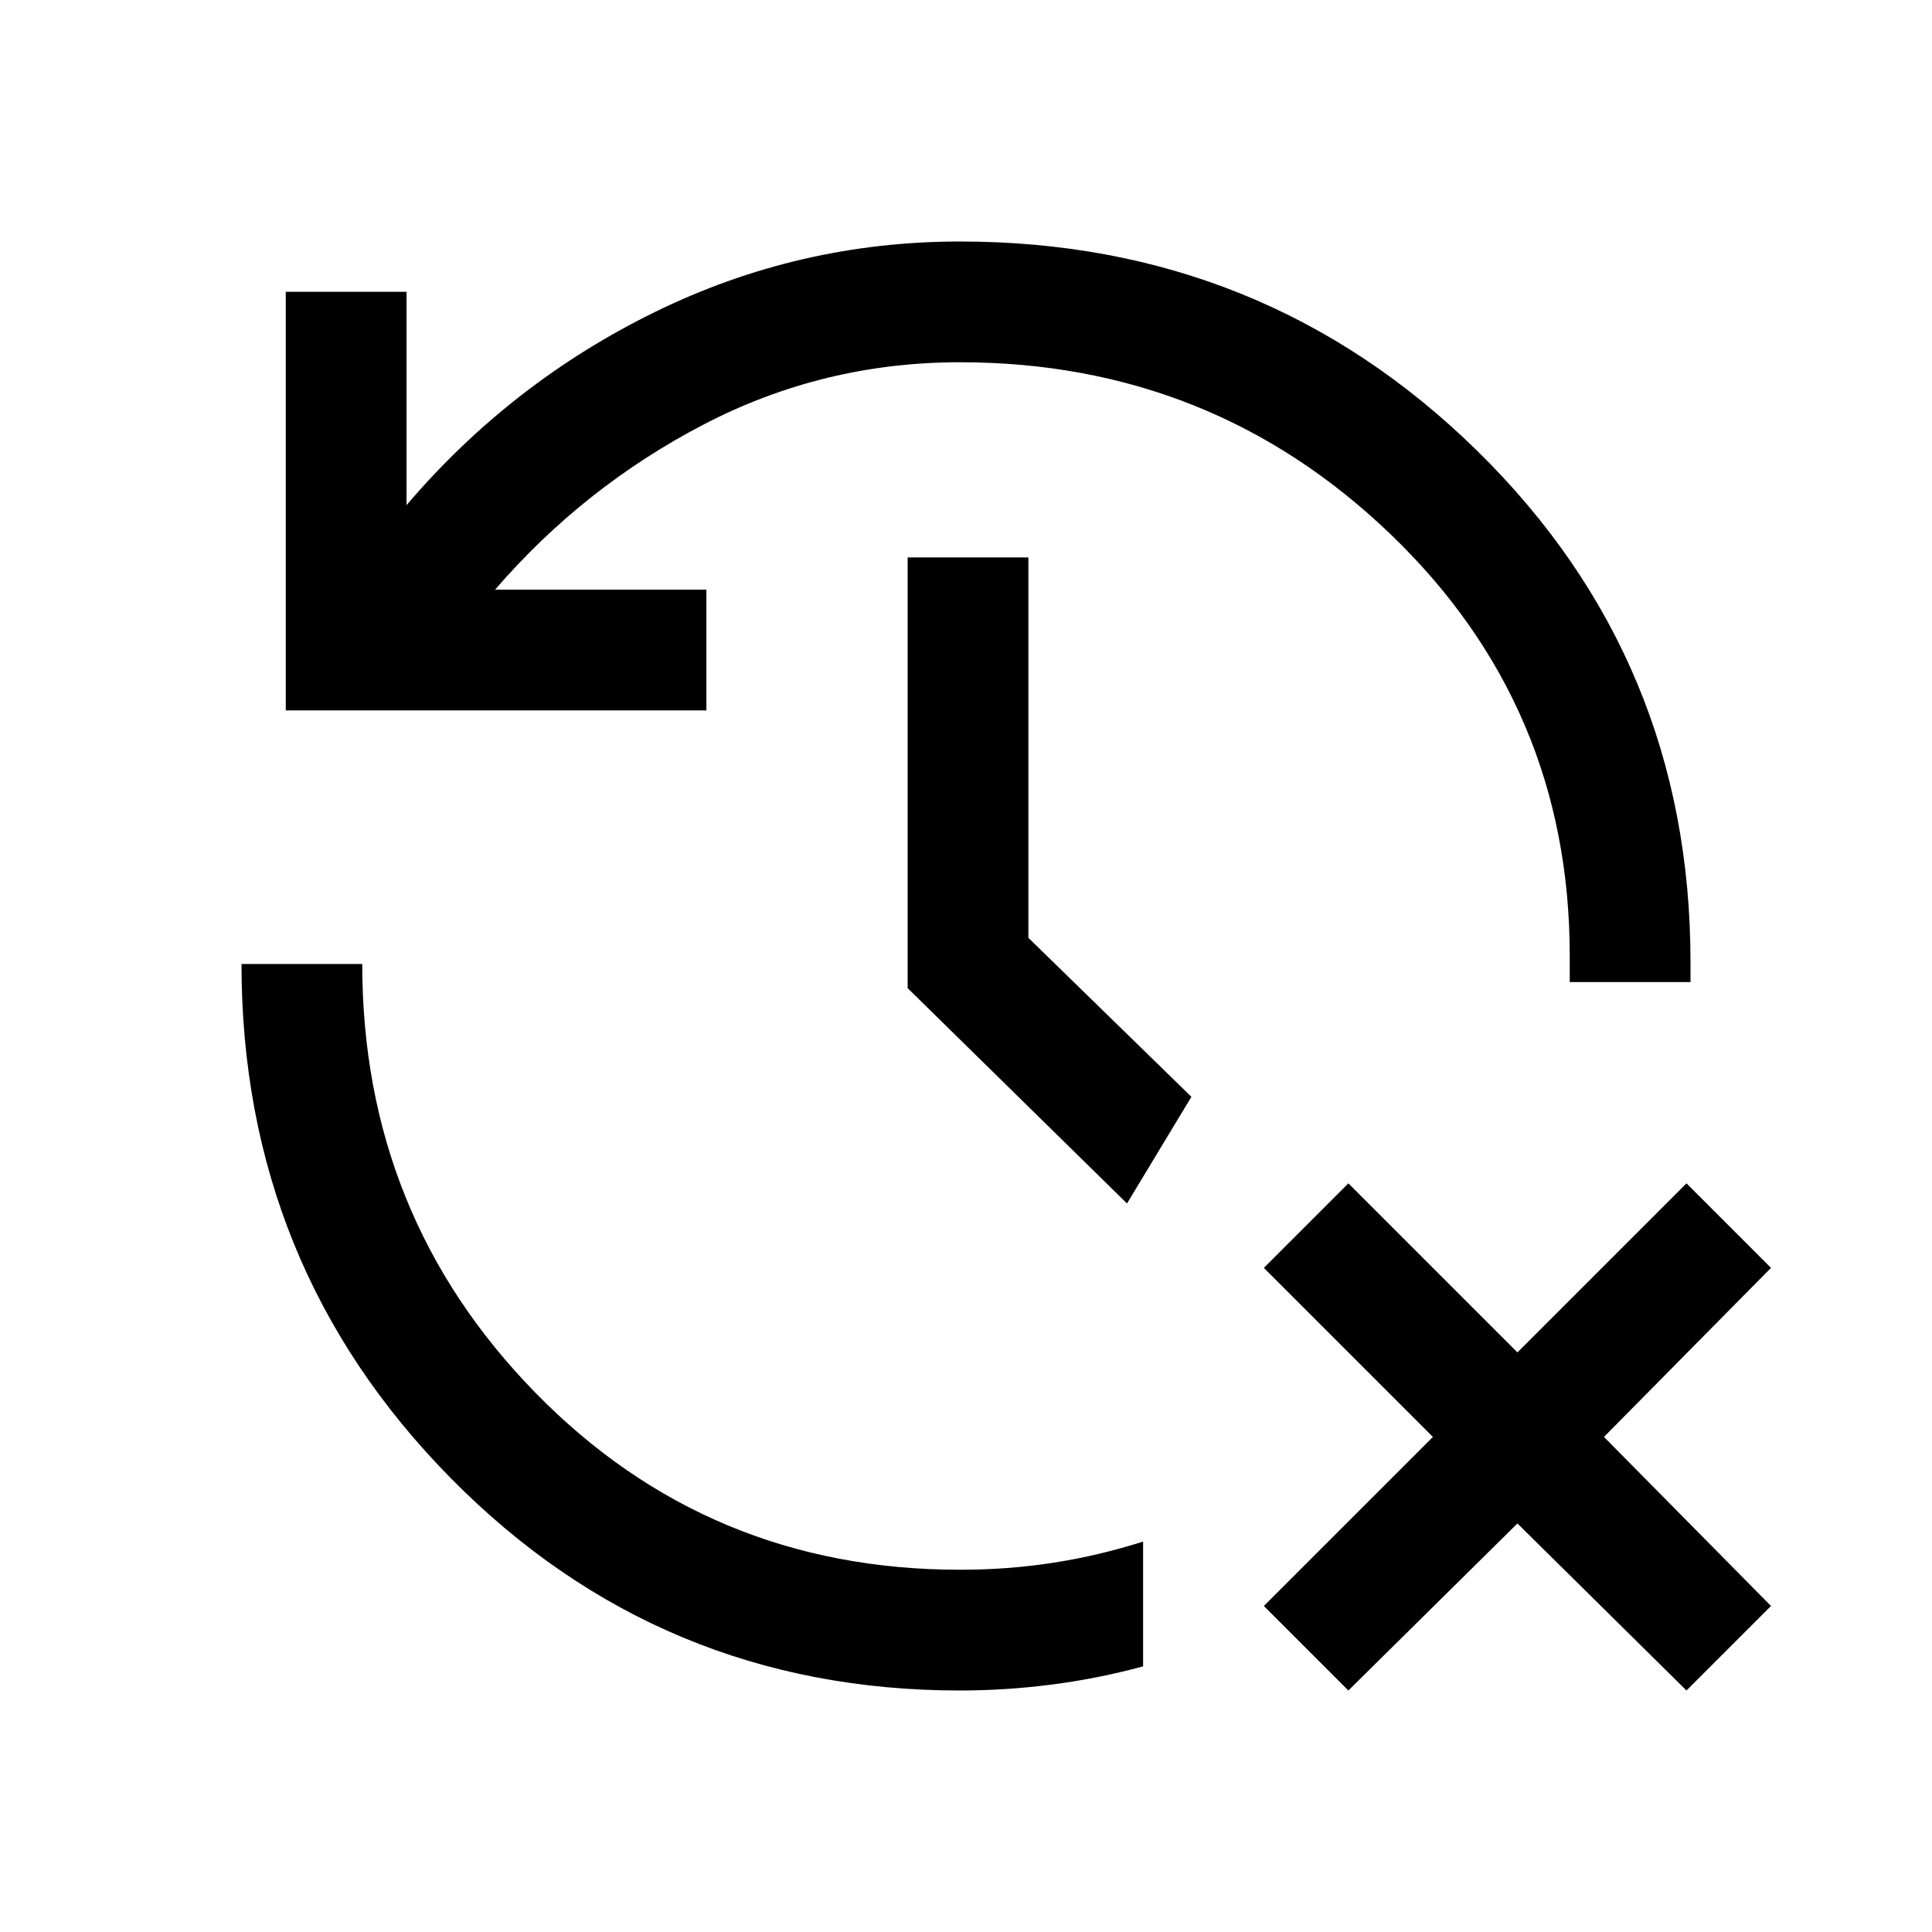 <svg xmlns="http://www.w3.org/2000/svg" viewBox="0 -960 960 960" fill="currentColor"><path d="m670-120-42-42 84-84-84-84 42-42 84 84 84-84 42 42-83 84 83 84-42 42-84-83-84 83Zm-193 0q-149 0-253-105.5T120-481h60q0 125 86 213t211 88q24 0 46.5-3.5T568-194v62q-22 6-45 9t-46 3ZM142-607v-208h60v106q52-61 123.5-96T477-840q151 0 257 104t106 254v10h-60v-13q0-124-89-209.5T477-780q-68 0-127.5 31T246-667h105v60H142Zm418 245L451-469v-214h60v189l81 79-32 53Z"/></svg>
